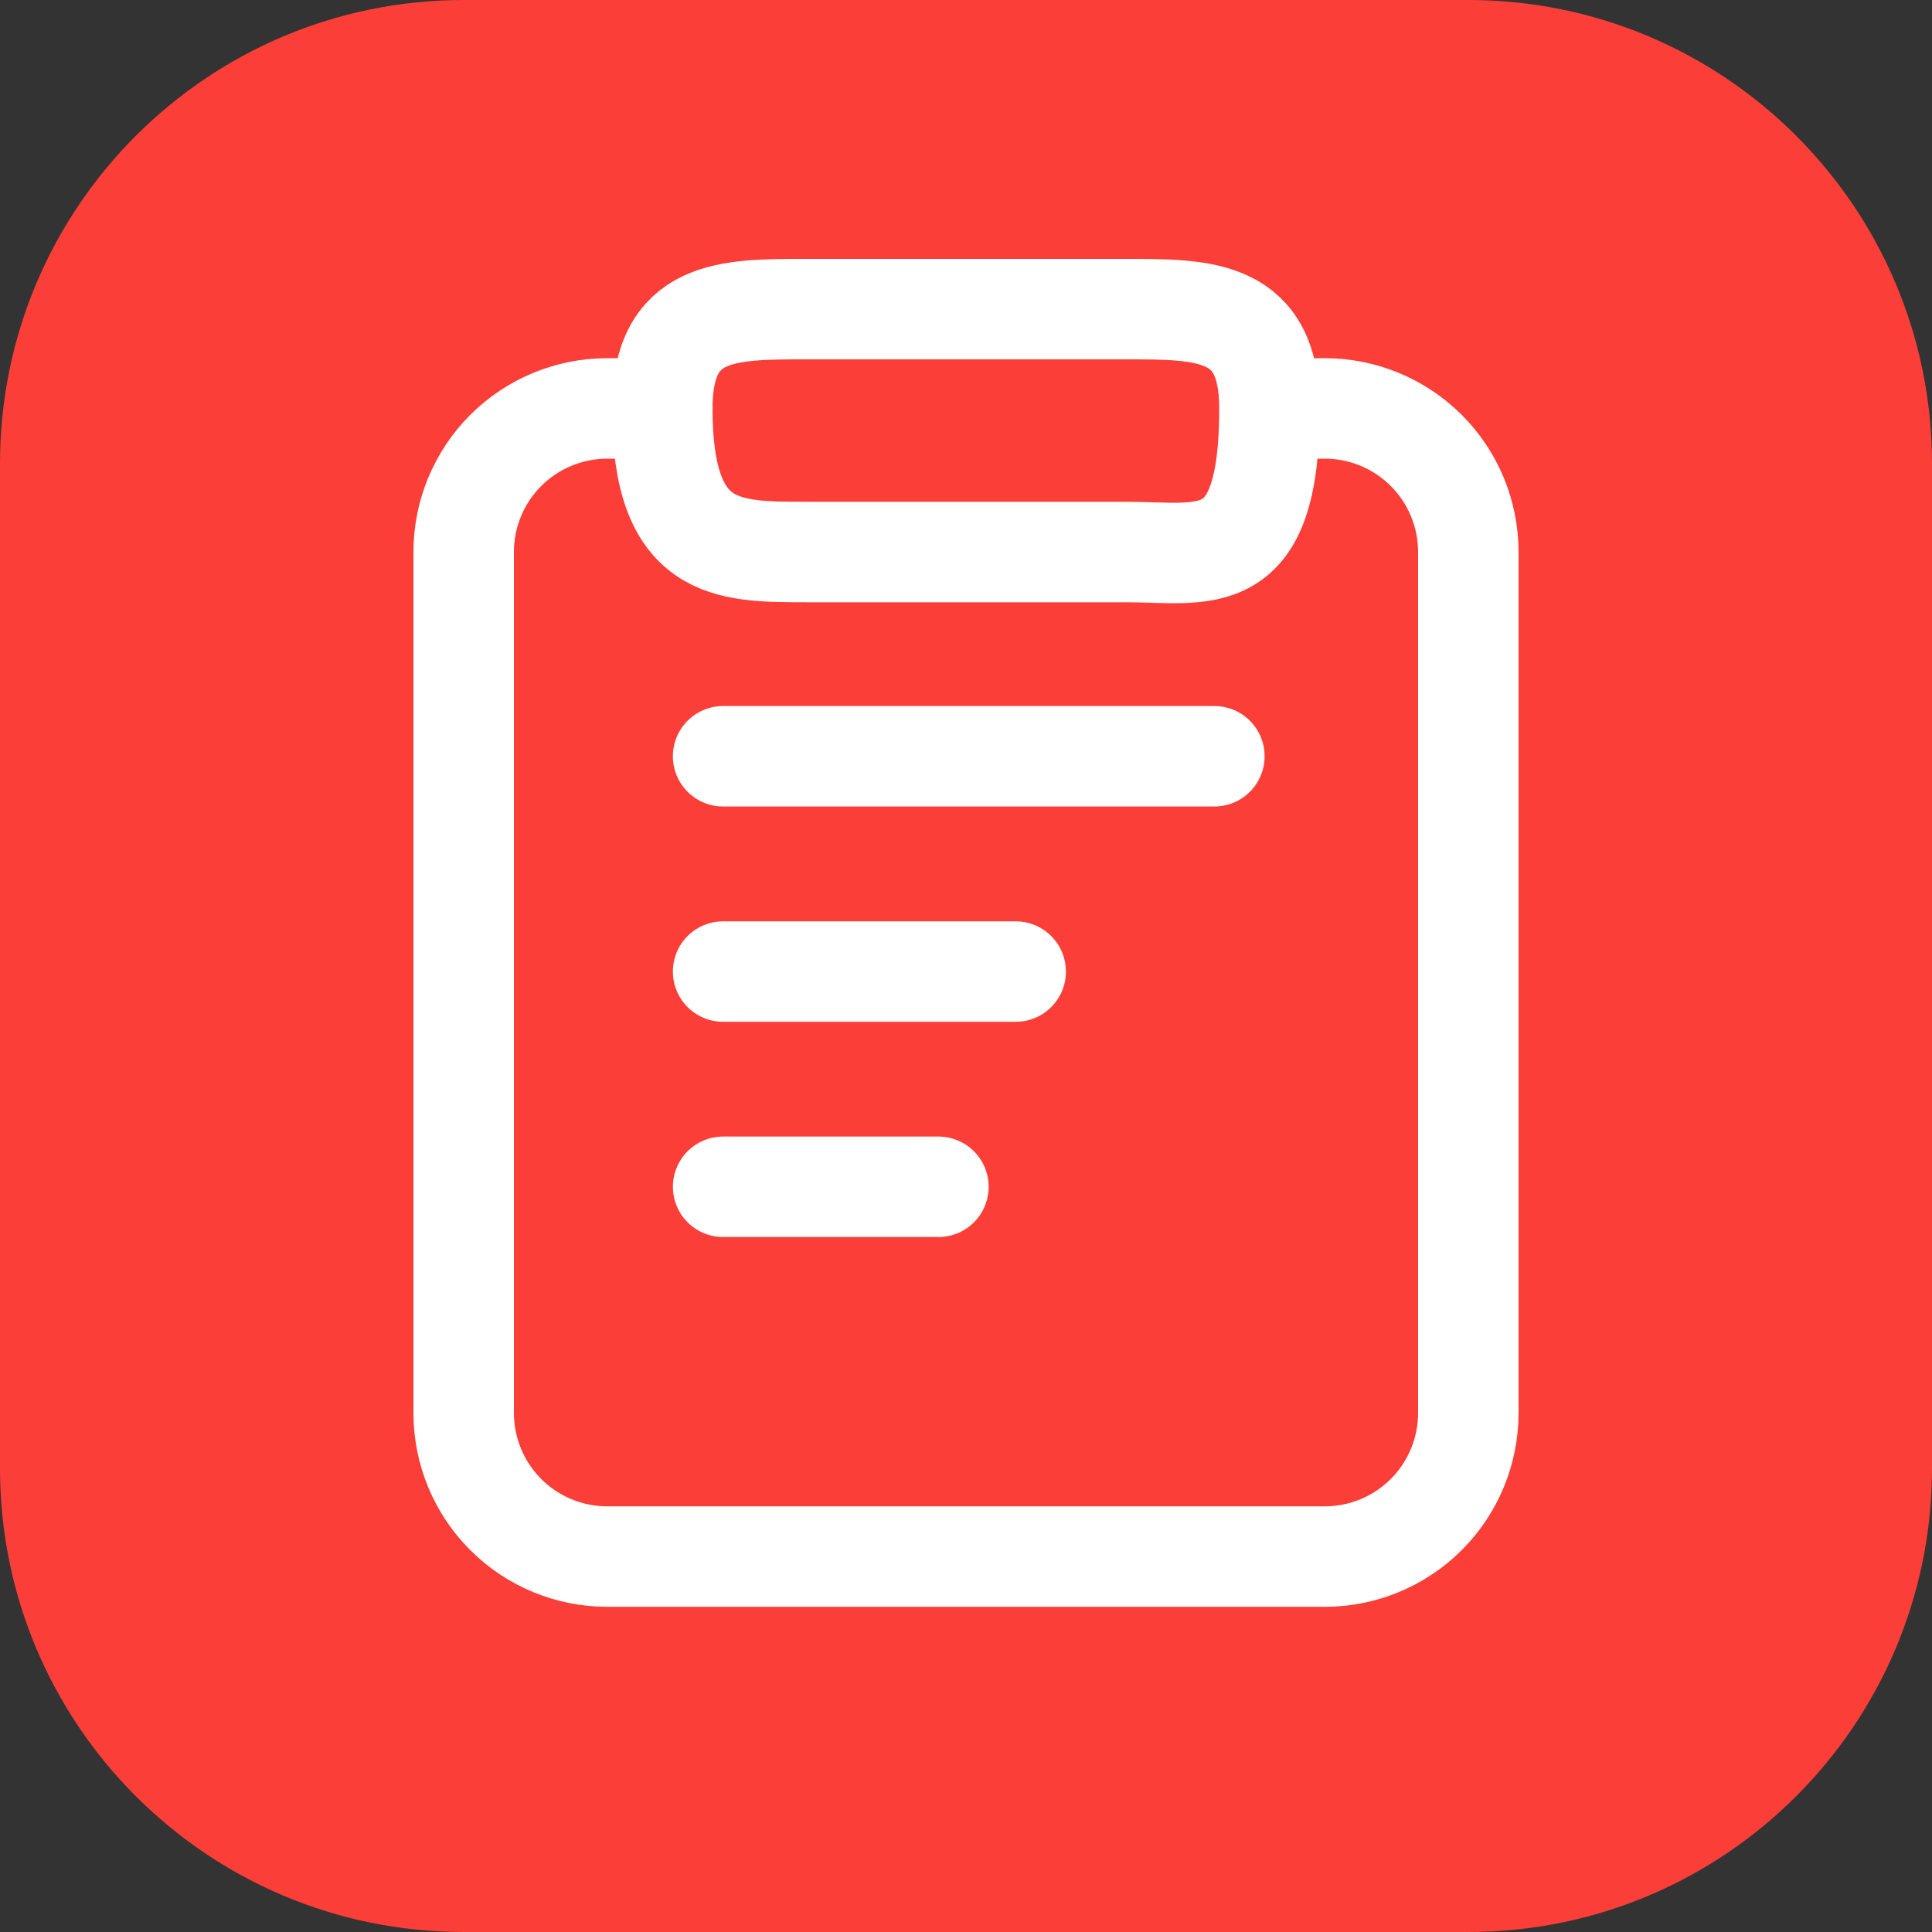 <svg width="25" height="25" viewBox="0 0 25 25" fill="none" xmlns="http://www.w3.org/2000/svg">
<rect x="0" y="0" width="25" height="25" fill="#333333" stroke="none"/>
<path d="M0 6C0 2.686 2.686 0 6 0H19C22.314 0 25 2.686 25 6V19C25 22.314 22.314 25 19 25H6C2.686 25 0 22.314 0 19V6Z" fill="#FC3E38"/>
<path d="M8.571 5.285H7.857C7.365 5.285 6.892 5.481 6.544 5.829C6.196 6.177 6 6.65 6 7.142V18.285C6 18.777 6.196 19.25 6.544 19.598C6.892 19.946 7.365 20.142 7.857 20.142H17.143C17.635 20.142 18.108 19.946 18.456 19.598C18.804 19.25 19 18.777 19 18.285V7.142C19 6.65 18.804 6.177 18.456 5.829C18.108 5.481 17.635 5.285 17.143 5.285H16.429" stroke="white" stroke-width="1.3" stroke-linecap="round" stroke-linejoin="round"/>
<path d="M14.57 4H10.427C9.401 4 8.57 4 8.57 5.286C8.57 7.143 9.401 7.143 10.427 7.143H14.57C15.595 7.143 16.427 7.429 16.427 5.286C16.427 4 15.595 4 14.57 4Z" stroke="white" stroke-width="1.3" stroke-linecap="round" stroke-linejoin="round"/>
<path d="M9.357 9.786H15.714M9.357 12.572H13.143M9.357 15.357H12.143" stroke="white" stroke-width="1.3" stroke-linecap="round" stroke-linejoin="round"/>
</svg>
